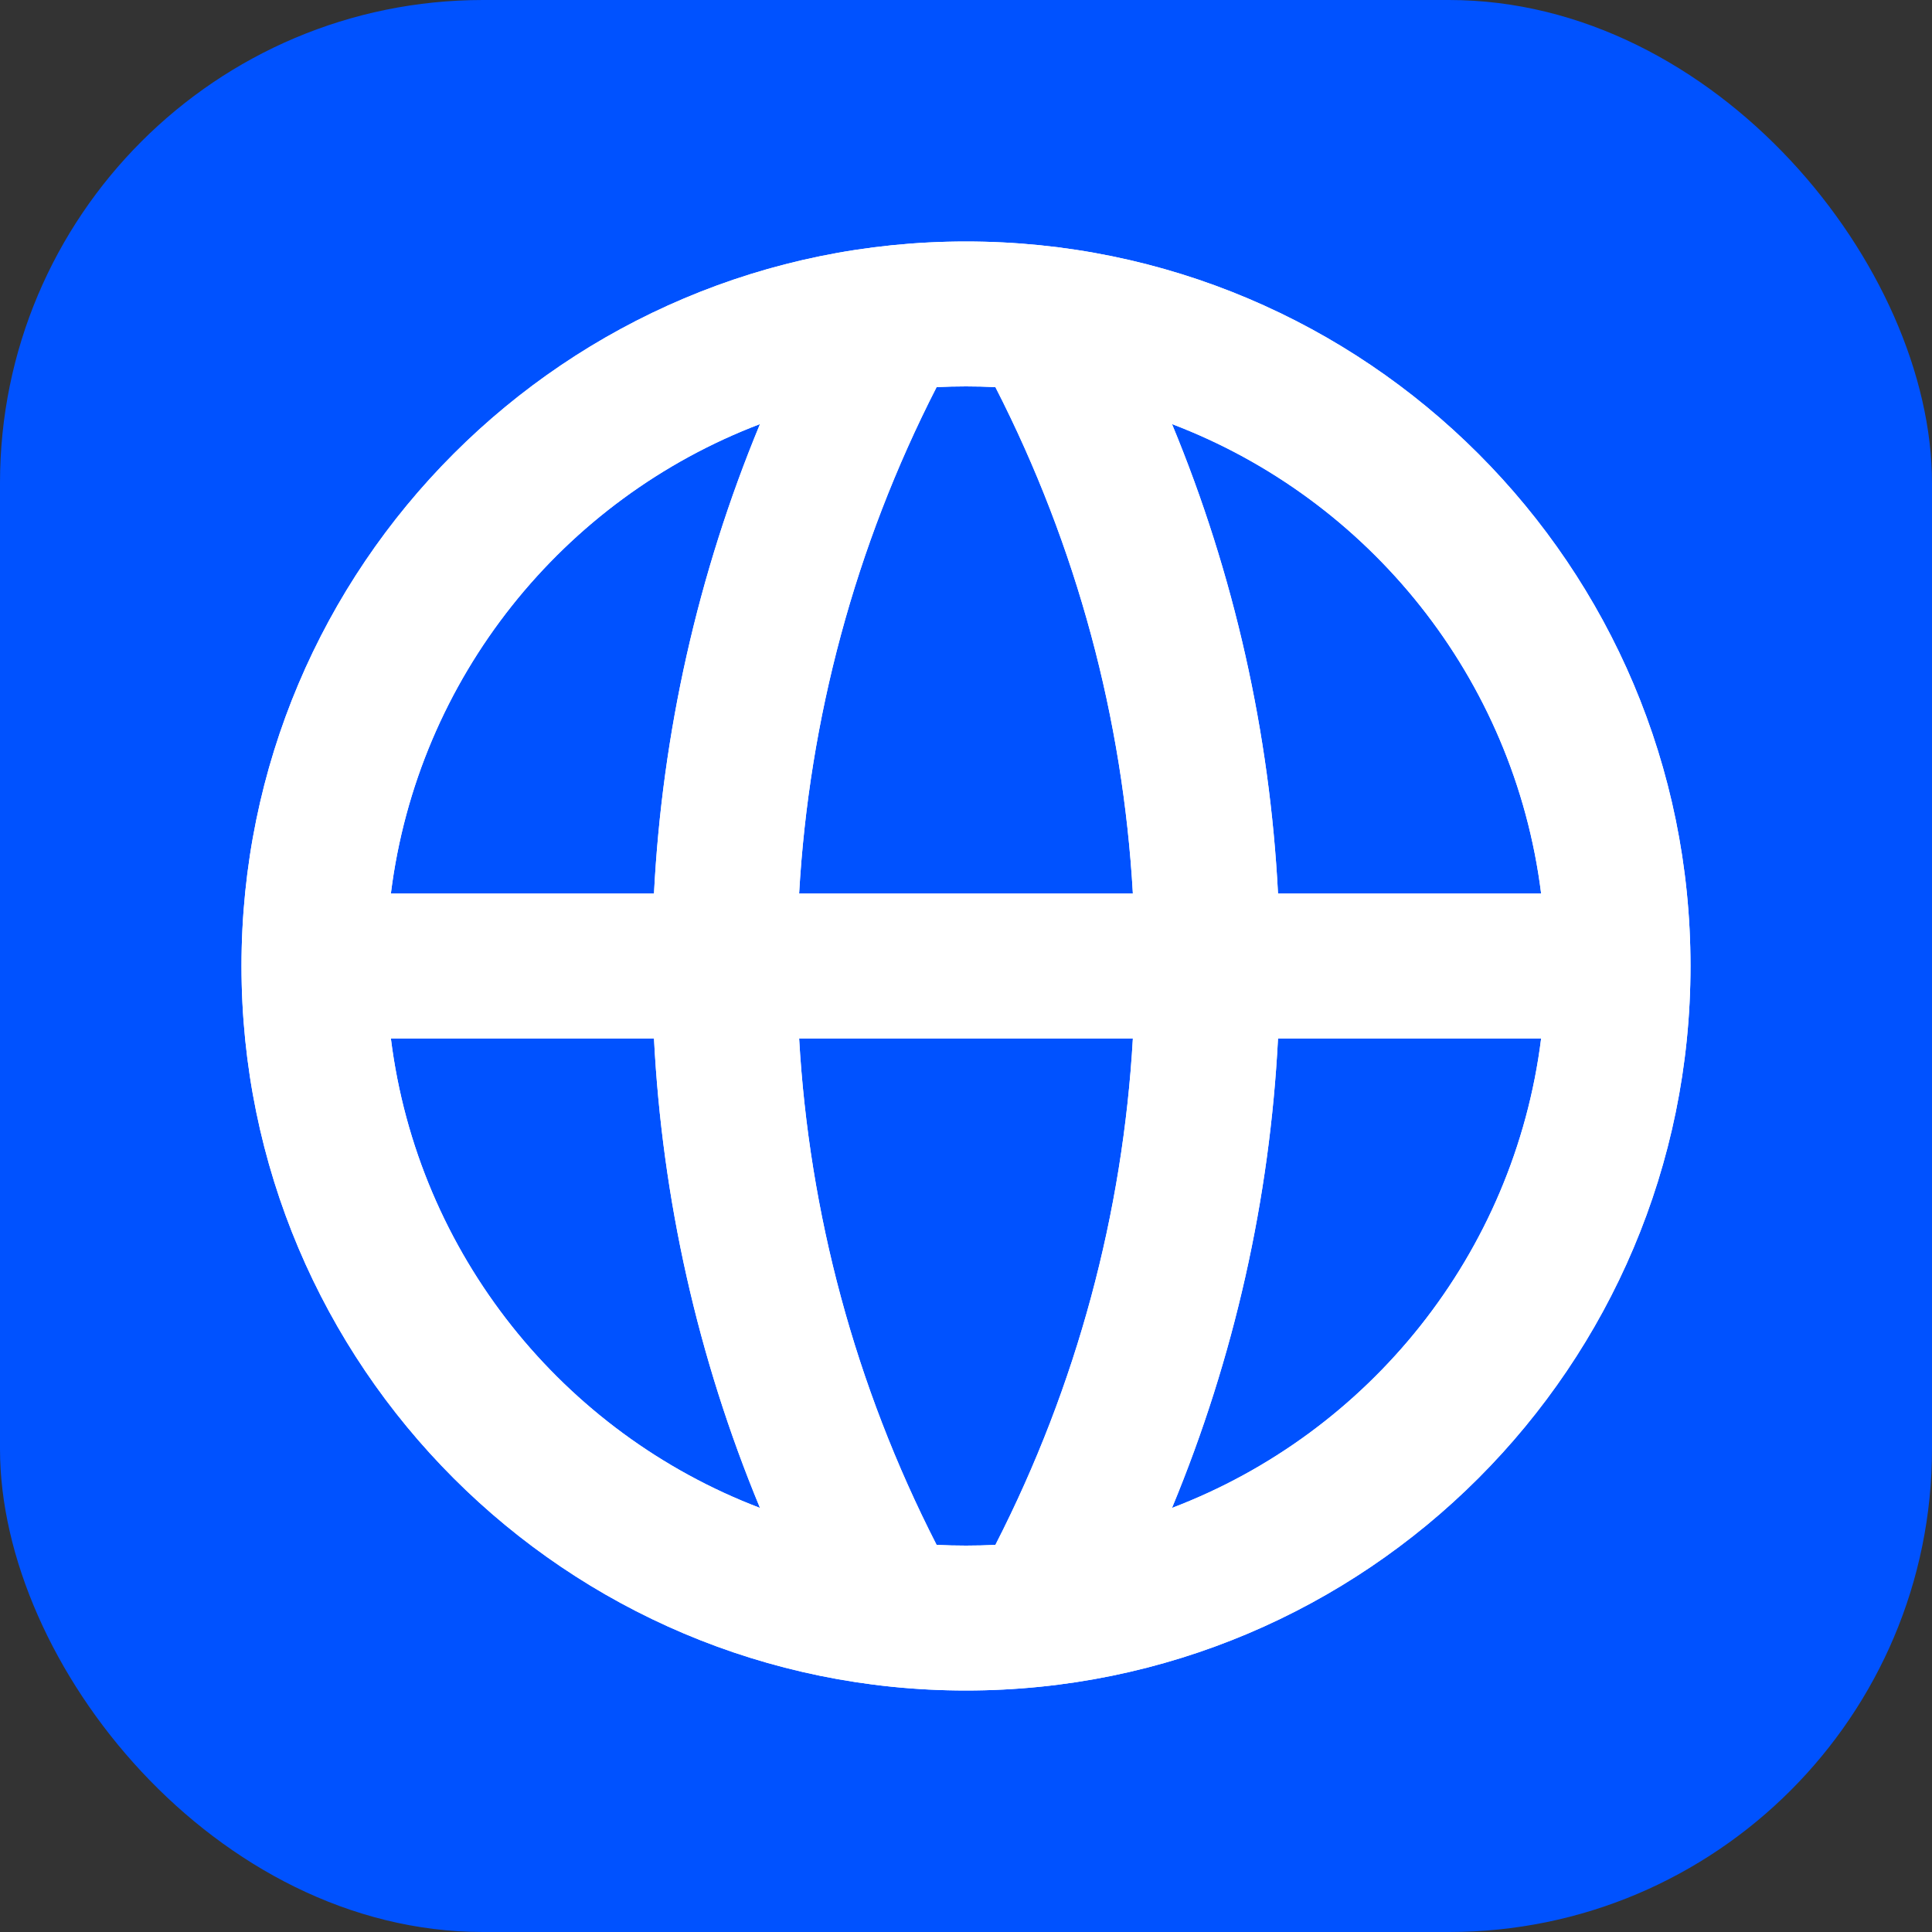<svg xmlns="http://www.w3.org/2000/svg" width="32" height="32" fill="none" viewBox="0 0 32 32"><rect x="0" y="0" width="32" height="32" fill="#333333" stroke="none"/><g clip-path="url(#clip0_8134_24712)"><rect width="32" height="32" fill="#0052FF" rx="8"/><path fill="#fff" d="M28 16C28 22.627 22.627 28 16 28C9.373 28 4 22.627 4 16C4 9.373 9.373 4 16 4C22.627 4 28 9.373 28 16ZM16.487 25.588C17.84 22.945 18.599 20.085 18.764 17.2H13.236C13.4 20.085 14.16 22.945 15.513 25.588C15.675 25.596 15.837 25.6 16 25.6C16.163 25.6 16.326 25.596 16.487 25.588ZM19.412 24.976C22.671 23.736 25.08 20.773 25.526 17.2H21.168C21.032 19.849 20.447 22.481 19.412 24.976ZM21.168 14.8H25.526C25.08 11.227 22.671 8.263 19.412 7.024C20.447 9.519 21.032 12.151 21.168 14.8ZM16.487 6.412C16.326 6.404 16.163 6.4 16 6.4C15.837 6.4 15.675 6.404 15.513 6.412C14.16 9.055 13.4 11.915 13.236 14.8H18.764C18.6 11.915 17.84 9.055 16.487 6.412ZM10.832 17.2H6.474C6.92 20.773 9.329 23.736 12.588 24.976C11.553 22.481 10.968 19.849 10.832 17.2ZM10.832 14.8C10.968 12.151 11.553 9.519 12.588 7.024C9.329 8.263 6.92 11.227 6.474 14.8H10.832Z"/><path fill="#fff" d="M28 16C28 22.627 22.627 28 16 28C9.373 28 4 22.627 4 16C4 9.373 9.373 4 16 4C22.627 4 28 9.373 28 16ZM16.487 25.588C17.84 22.945 18.599 20.085 18.764 17.2H13.236C13.4 20.085 14.16 22.945 15.513 25.588C15.675 25.596 15.837 25.6 16 25.6C16.163 25.6 16.326 25.596 16.487 25.588ZM19.412 24.976C22.671 23.736 25.08 20.773 25.526 17.2H21.168C21.032 19.849 20.447 22.481 19.412 24.976ZM21.168 14.8H25.526C25.08 11.227 22.671 8.263 19.412 7.024C20.447 9.519 21.032 12.151 21.168 14.8ZM16.487 6.412C16.326 6.404 16.163 6.4 16 6.4C15.837 6.4 15.675 6.404 15.513 6.412C14.16 9.055 13.4 11.915 13.236 14.8H18.764C18.6 11.915 17.84 9.055 16.487 6.412ZM10.832 17.2H6.474C6.92 20.773 9.329 23.736 12.588 24.976C11.553 22.481 10.968 19.849 10.832 17.2ZM10.832 14.8C10.968 12.151 11.553 9.519 12.588 7.024C9.329 8.263 6.92 11.227 6.474 14.8H10.832Z"/></g><defs><clipPath id="clip0_8134_24712"><rect width="32" height="32" fill="#fff" rx="8"/></clipPath></defs></svg>